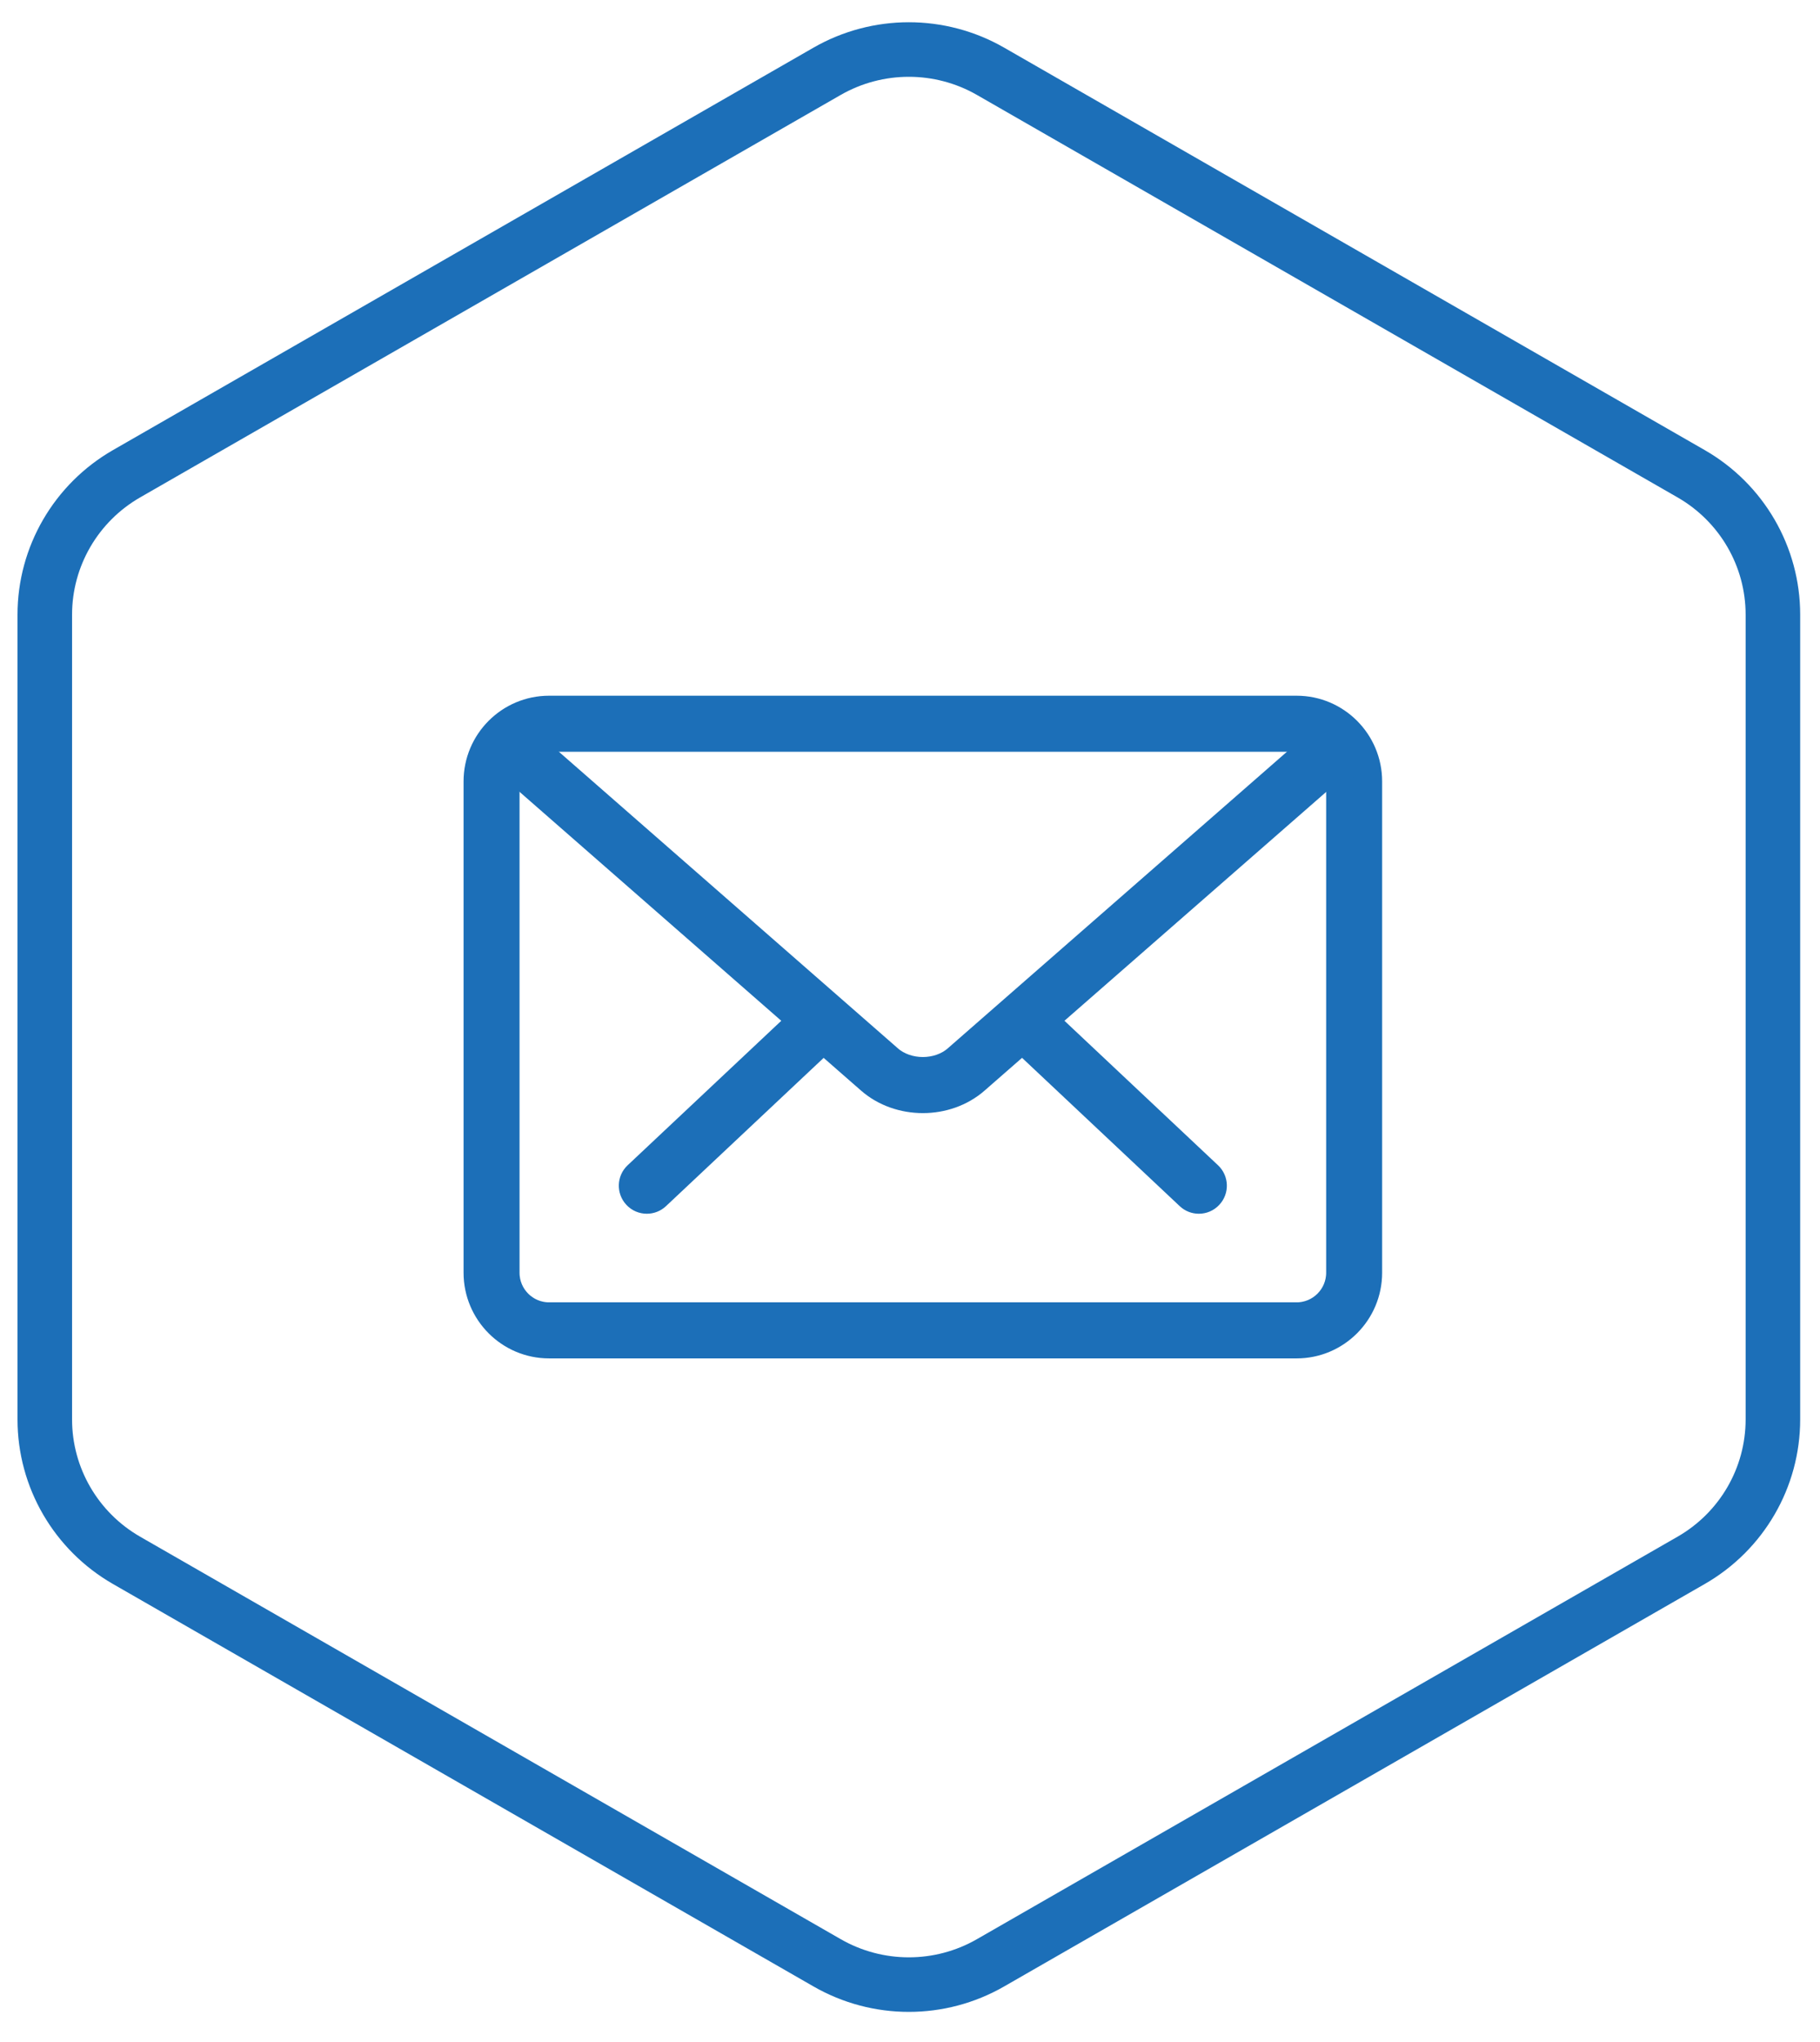 <?xml version="1.0" encoding="UTF-8"?>
<svg width="41px" height="46px" viewBox="0 0 41 46" version="1.1" xmlns="http://www.w3.org/2000/svg" xmlns:xlink="http://www.w3.org/1999/xlink">
    <!-- Generator: Sketch 41.1 (35376) - http://www.bohemiancoding.com/sketch -->
    <title>scl-icn-mail</title>
    <desc>Created with Sketch.</desc>
    <defs></defs>
    <g id="Symbols" stroke="none" stroke-width="1" fill="none" fill-rule="evenodd">
        <g id="Footer" transform="translate(-789, -33)" stroke="#1C6FB8">
            <g id="Connected">
                <g transform="translate(775, 34)">
                    <g id="Group-11-Copy">
                        <g id="scl-icn-mail" transform="translate(15, 0)">
                            <path d="M37.096,34.152 L21.316,43.217 C20.176,43.873 18.772,43.873 17.631,43.217 L1.852,34.152 C0.712,33.497 0.009,32.287 0.009,30.977 L0.009,12.847 C0.009,11.537 0.712,10.327 1.852,9.672 L17.631,0.607 C18.772,-0.048 20.176,-0.048 21.316,0.607 L37.096,9.672 C38.237,10.327 38.939,11.537 38.939,12.847 L38.939,30.977 C38.939,32.287 38.237,33.497 37.096,34.152 L37.096,34.152 Z" id="Stroke-203" stroke-width="1.229" stroke-linecap="round"></path>
                            <path d="M26.007,26.036 C25.927,26.036 25.848,26.007 25.786,25.948 L22.06,22.443 C21.93,22.321 21.924,22.115 22.046,21.984 C22.168,21.853 22.372,21.847 22.504,21.97 L26.229,25.475 C26.359,25.597 26.366,25.803 26.243,25.933 C26.179,26.002 26.094,26.036 26.007,26.036 Z" id="Shape" stroke-width="0.614" fill="#1C6FB8"></path>
                            <path d="M13.571,26.036 C13.485,26.036 13.399,26.002 13.335,25.933 C13.213,25.803 13.219,25.597 13.349,25.475 L17.076,21.97 C17.207,21.848 17.412,21.853 17.534,21.984 C17.656,22.115 17.65,22.321 17.52,22.443 L13.793,25.948 C13.731,26.007 13.651,26.036 13.571,26.036 Z" id="Shape" stroke-width="0.614" fill="#1C6FB8"></path>
                            <path d="M28.21,29.295 L11.369,29.295 C10.476,29.295 9.75,28.567 9.75,27.672 L9.75,16.603 C9.75,15.708 10.476,14.98 11.369,14.98 L28.21,14.98 C29.103,14.98 29.829,15.708 29.829,16.603 L29.829,27.672 C29.829,28.567 29.103,29.295 28.21,29.295 Z M11.369,15.629 C10.833,15.629 10.397,16.066 10.397,16.603 L10.397,27.672 C10.397,28.209 10.833,28.646 11.369,28.646 L28.21,28.646 C28.746,28.646 29.182,28.209 29.182,27.672 L29.182,16.603 C29.182,16.066 28.746,15.629 28.21,15.629 L11.369,15.629 Z" id="Shape" stroke-width="0.614" fill="#1C6FB8"></path>
                            <path d="M19.79,23.769 C19.359,23.769 18.928,23.625 18.601,23.339 L10.287,16.066 C10.153,15.948 10.138,15.743 10.256,15.608 C10.374,15.472 10.578,15.46 10.713,15.576 L19.026,22.849 C19.44,23.21 20.139,23.21 20.552,22.849 L28.855,15.588 C28.989,15.471 29.193,15.483 29.312,15.619 C29.43,15.755 29.416,15.959 29.281,16.078 L20.978,23.338 C20.65,23.625 20.22,23.769 19.79,23.769 Z" id="Shape" stroke-width="0.614" fill="#1C6FB8"></path>
                        </g>
                    </g>
                </g>
            </g>
        </g>
    </g>
</svg>